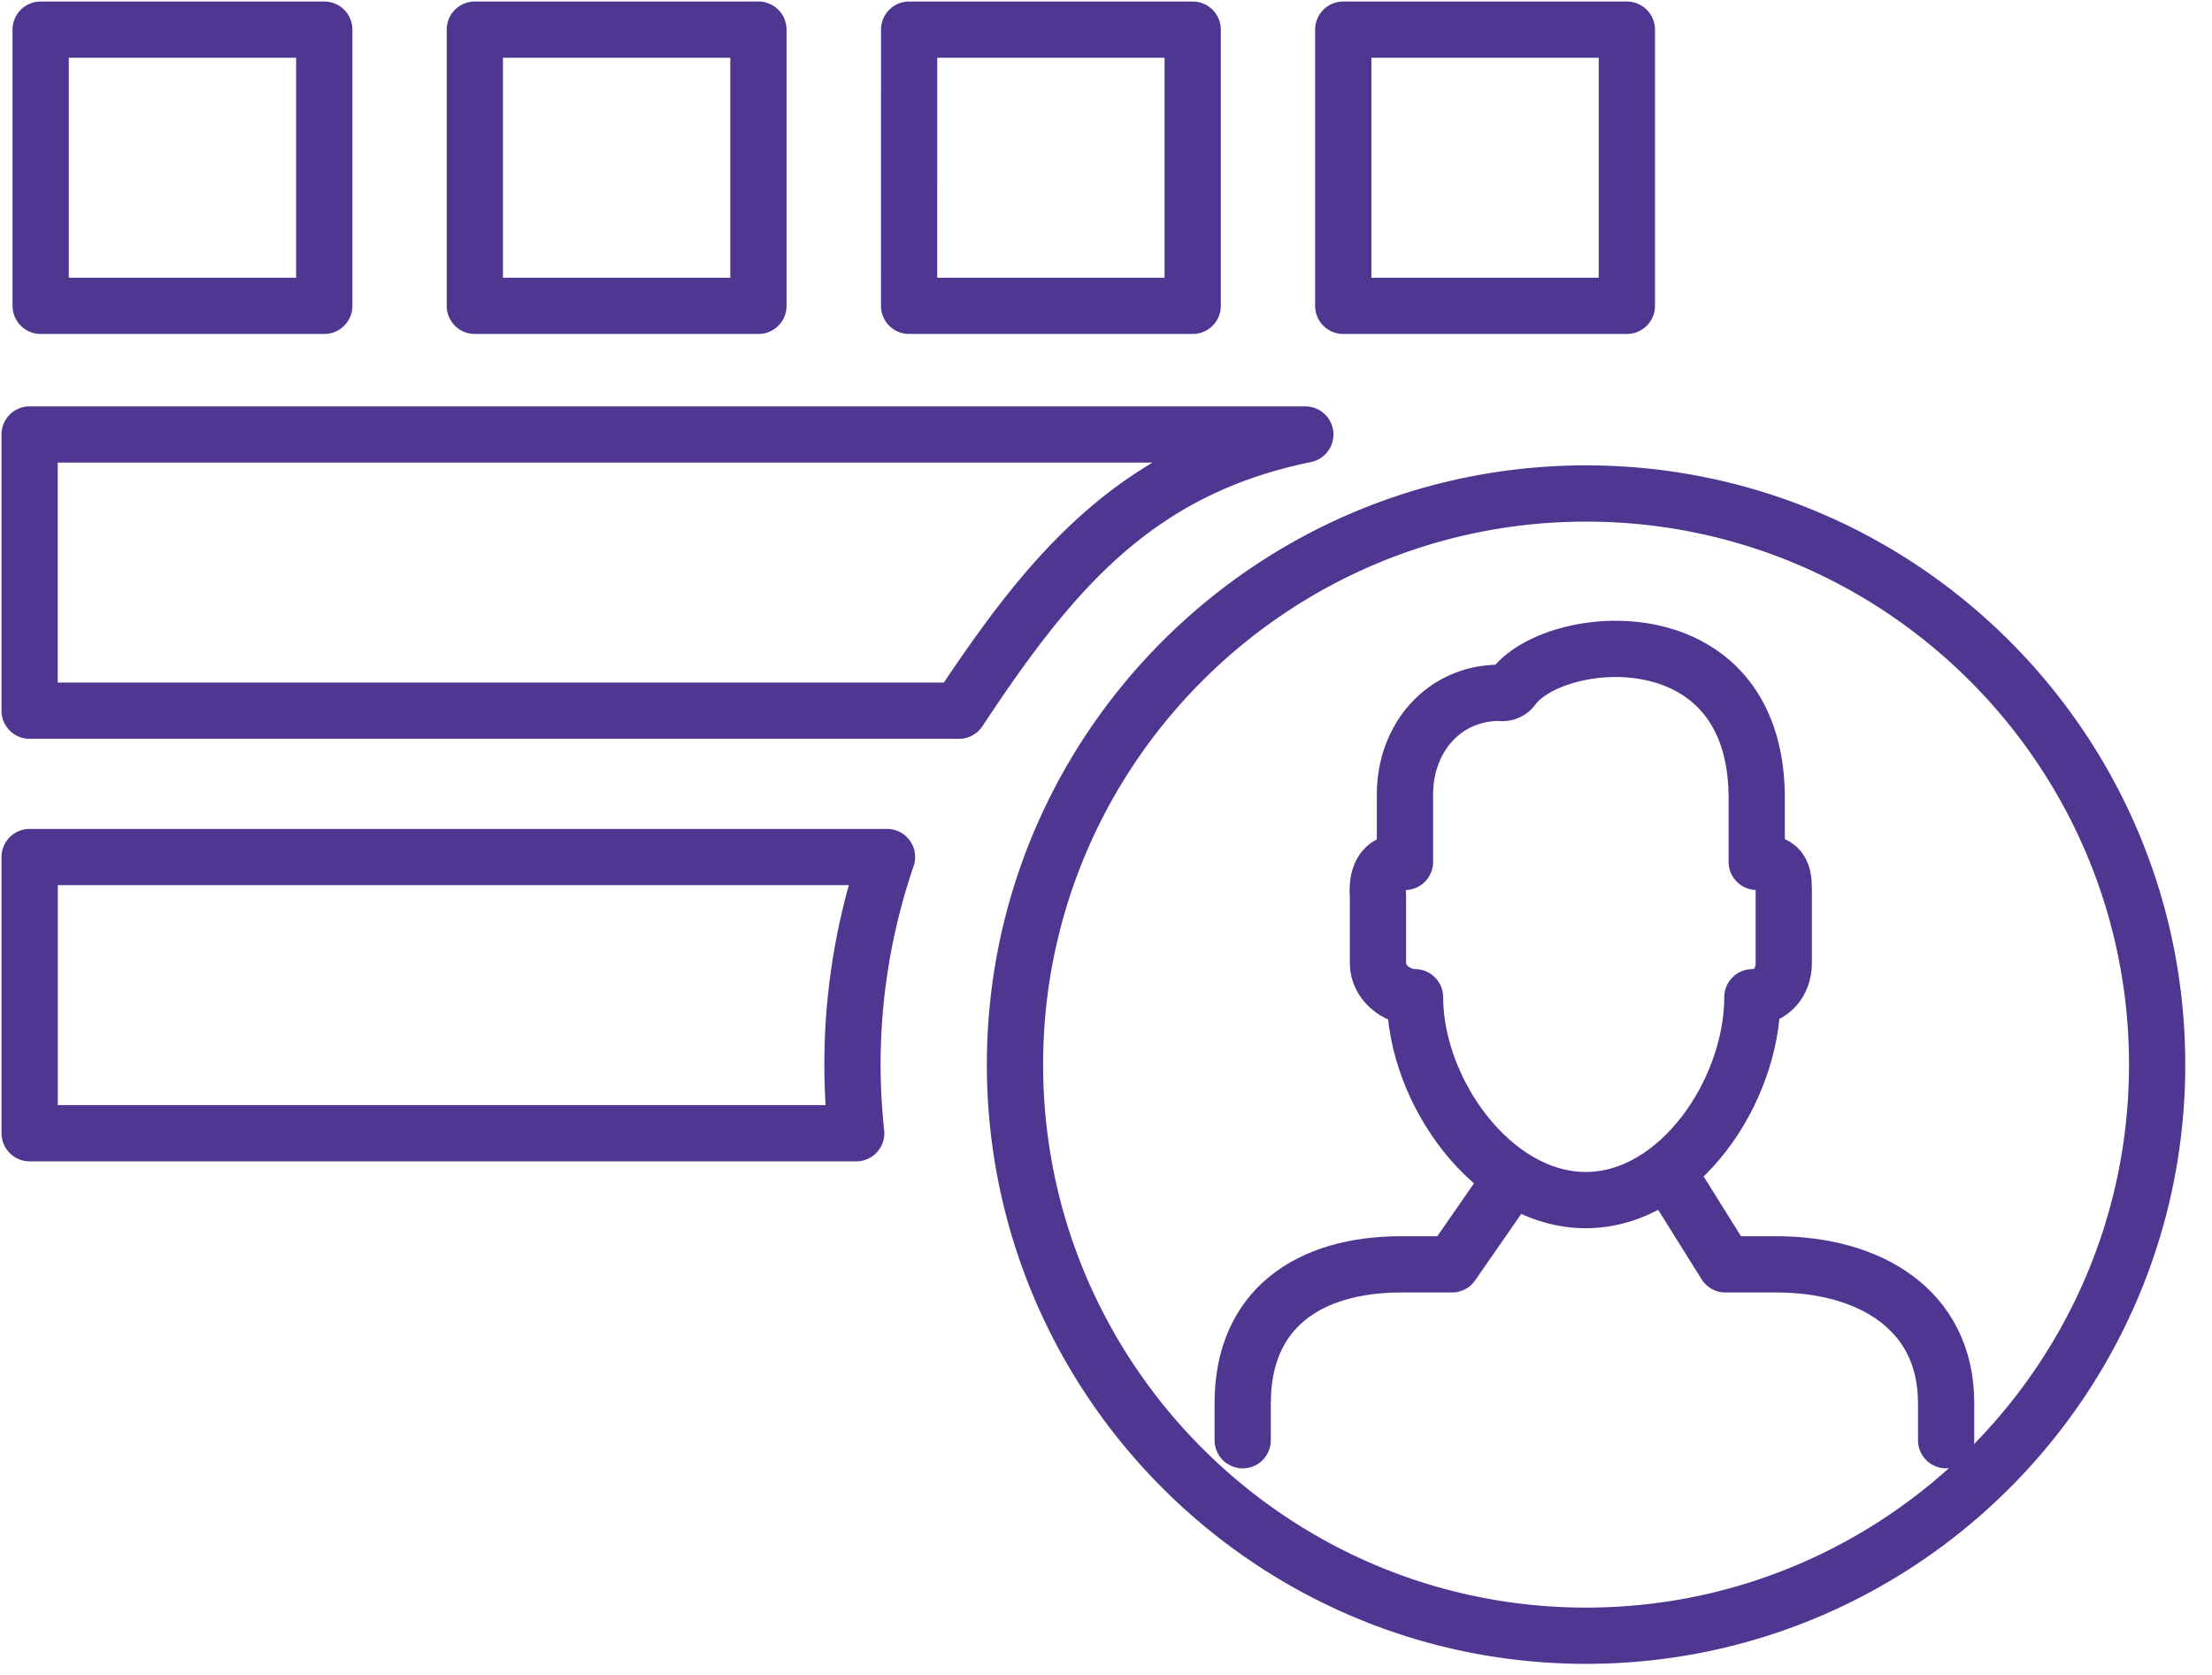 <svg xmlns="http://www.w3.org/2000/svg" width="70" height="53" viewBox="0 0 70 53">
    <g fill="none" fill-rule="evenodd" stroke="#4F3690" stroke-linecap="round" stroke-linejoin="round" stroke-width="1.78">
        <path d="M1.287 9.678h8.975V.938H1.287zM15.026 9.678h8.975V.938h-8.975zM28.769 9.678h8.974V.938H28.77zM42.508 9.678h8.975V.938h-8.975zM28.07 27.12H.938v8.74h26.157a20.24 20.24 0 0 1 .975-8.74M41.306 13.749H.937v8.74h29.41c2.923-4.419 5.597-7.639 10.96-8.74M50.192 15.616c-9.964 0-18.072 8.105-18.072 18.073 0 9.964 8.108 18.072 18.072 18.072 9.964 0 18.072-8.108 18.072-18.072 0-9.968-8.108-18.073-18.072-18.073"/>
        <path d="M55.592 27.274v-2.14c-.094-5.733-6.429-5.141-7.716-3.371-.166.226-.417.16-.417.16-1.774 0-2.998 1.436-2.998 3.212v2.14s-.95-.184-.855 1.072v2.139c0 .592.58 1.07 1.173 1.07 0 2.957 2.445 6.42 5.402 6.42 2.958 0 5.274-3.463 5.274-6.42.592 0 .993-.478.993-1.07v-2.14c0-.594.042-1.072-.856-1.072zM39.326 45.575v-1.178c0-2.958 2.062-4.388 5.02-4.388h1.604l1.75-2.522M61.586 45.575v-1.178c0-2.958-2.422-4.388-5.38-4.388h-1.604l-1.679-2.685"/>
    </g>
</svg>
